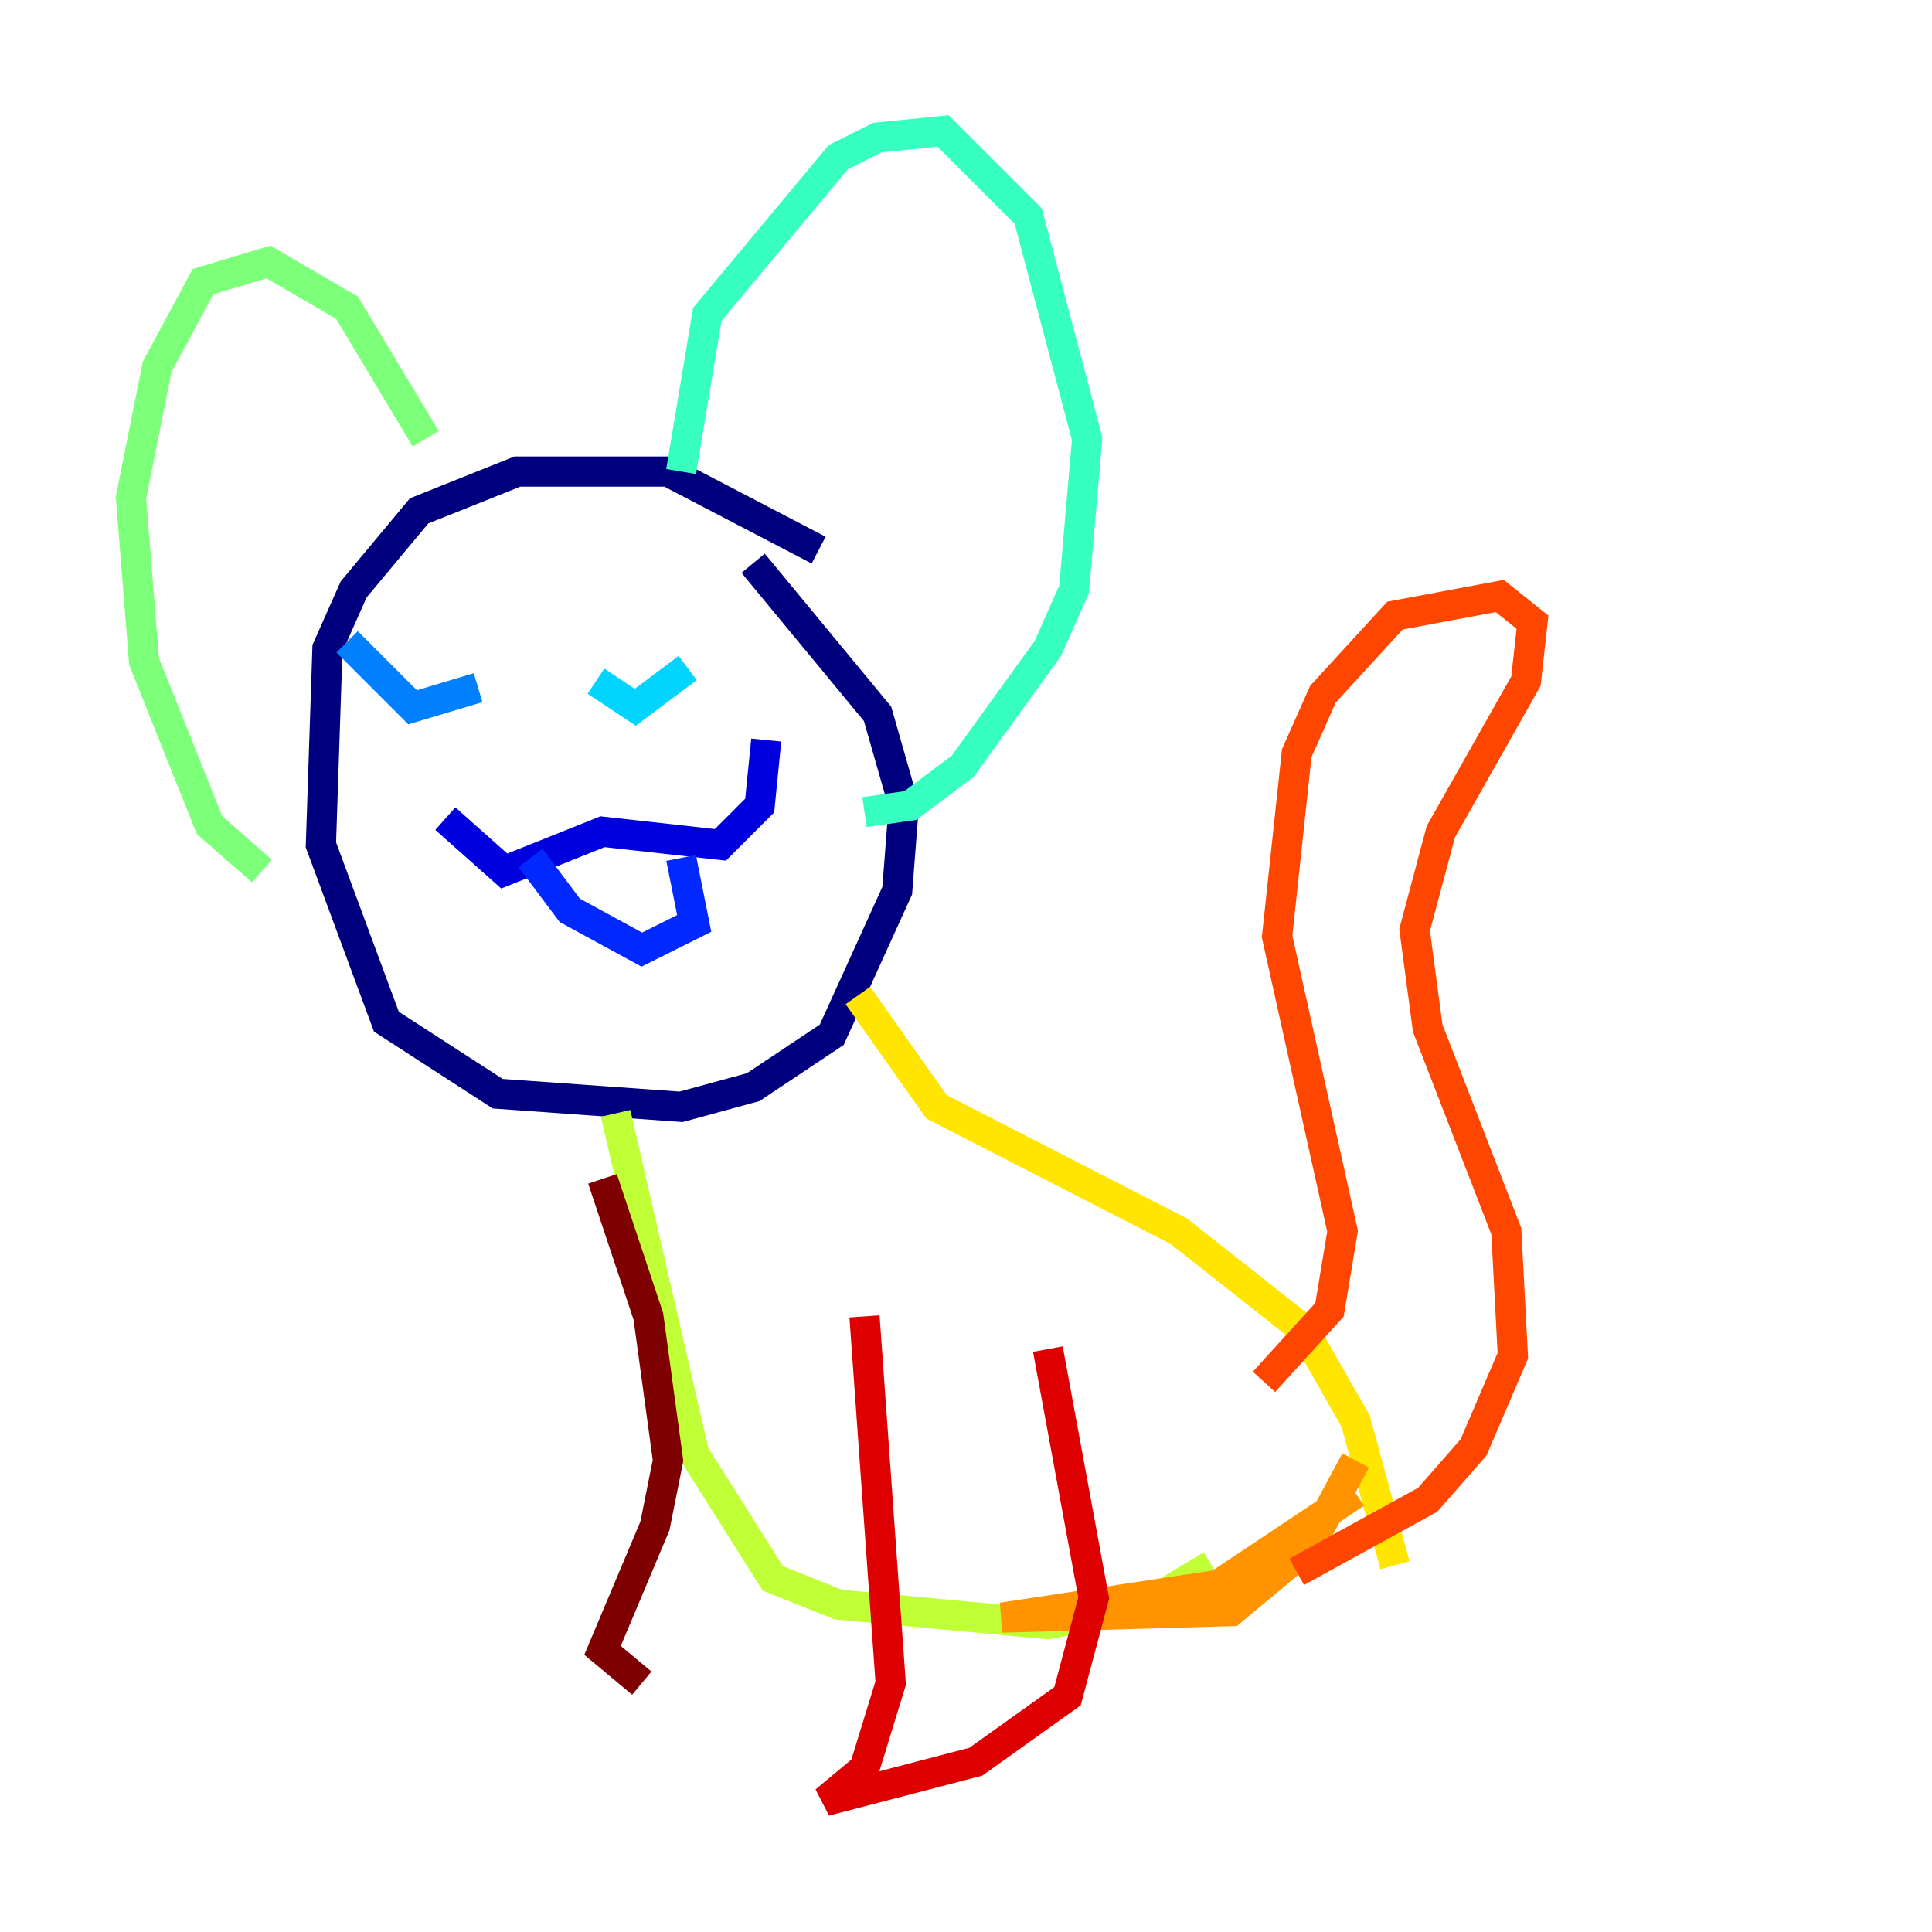 <?xml version="1.0" encoding="utf-8" ?>
<svg baseProfile="tiny" height="128" version="1.2" viewBox="0,0,128,128" width="128" xmlns="http://www.w3.org/2000/svg" xmlns:ev="http://www.w3.org/2001/xml-events" xmlns:xlink="http://www.w3.org/1999/xlink"><defs /><polyline fill="none" points="54.237,36.447 44.258,31.241 34.278,31.241 27.77,33.844 23.43,39.051 21.695,42.956 21.261,55.973 25.6,67.688 32.976,72.461 45.125,73.329 49.898,72.027 55.105,68.556 59.444,59.01 59.878,53.37 58.142,47.295 49.898,37.315" stroke="#00007f" stroke-width="2" /><polyline fill="none" points="29.505,54.237 33.41,57.709 39.919,55.105 47.729,55.973 50.332,53.37 50.766,49.031" stroke="#0000de" stroke-width="2" /><polyline fill="none" points="35.146,56.841 37.749,60.312 42.522,62.915 45.993,61.18 45.125,56.841" stroke="#0028ff" stroke-width="2" /><polyline fill="none" points="22.997,42.522 27.336,46.861 31.675,45.559" stroke="#0080ff" stroke-width="2" /><polyline fill="none" points="39.485,45.125 42.088,46.861 45.559,44.258" stroke="#00d4ff" stroke-width="2" /><polyline fill="none" points="45.125,31.241 46.861,20.827 55.539,10.414 58.142,9.112 62.481,8.678 68.122,14.319 72.027,29.071 71.159,39.051 69.424,42.956 63.783,50.766 60.312,53.37 57.275,53.803" stroke="#36ffc0" stroke-width="2" /><polyline fill="none" points="28.203,29.071 22.997,20.393 17.79,17.356 13.451,18.658 10.414,24.298 8.678,32.976 9.546,43.824 13.885,54.671 17.356,57.709" stroke="#7cff79" stroke-width="2" /><polyline fill="none" points="40.786,73.763 45.993,96.325 51.2,104.57 55.539,106.305 69.424,107.607 75.932,106.305 80.271,103.702" stroke="#c0ff36" stroke-width="2" /><polyline fill="none" points="56.841,65.953 62.047,73.329 78.102,81.573 86.346,88.081 89.817,94.156 92.42,103.702" stroke="#ffe500" stroke-width="2" /><polyline fill="none" points="89.817,98.929 80.705,105.003 66.386,107.173 81.573,106.739 86.78,102.4 89.817,96.759" stroke="#ff9400" stroke-width="2" /><polyline fill="none" points="83.742,91.552 88.081,86.78 88.949,81.573 84.61,62.047 85.912,49.898 87.647,45.993 92.42,40.786 99.363,39.485 101.532,41.22 101.098,45.125 95.458,55.105 93.722,61.614 94.59,68.122 99.797,81.573 100.231,89.817 97.627,95.891 94.59,99.363 85.912,104.136" stroke="#ff4600" stroke-width="2" /><polyline fill="none" points="57.275,87.214 59.01,111.512 57.275,117.153 54.671,119.322 64.651,116.719 70.725,112.38 72.461,105.871 69.424,89.383" stroke="#de0000" stroke-width="2" /><polyline fill="none" points="39.919,78.102 42.956,87.214 44.258,96.759 43.39,101.098 39.919,109.342 42.522,111.512" stroke="#7f0000" stroke-width="2" /></svg>